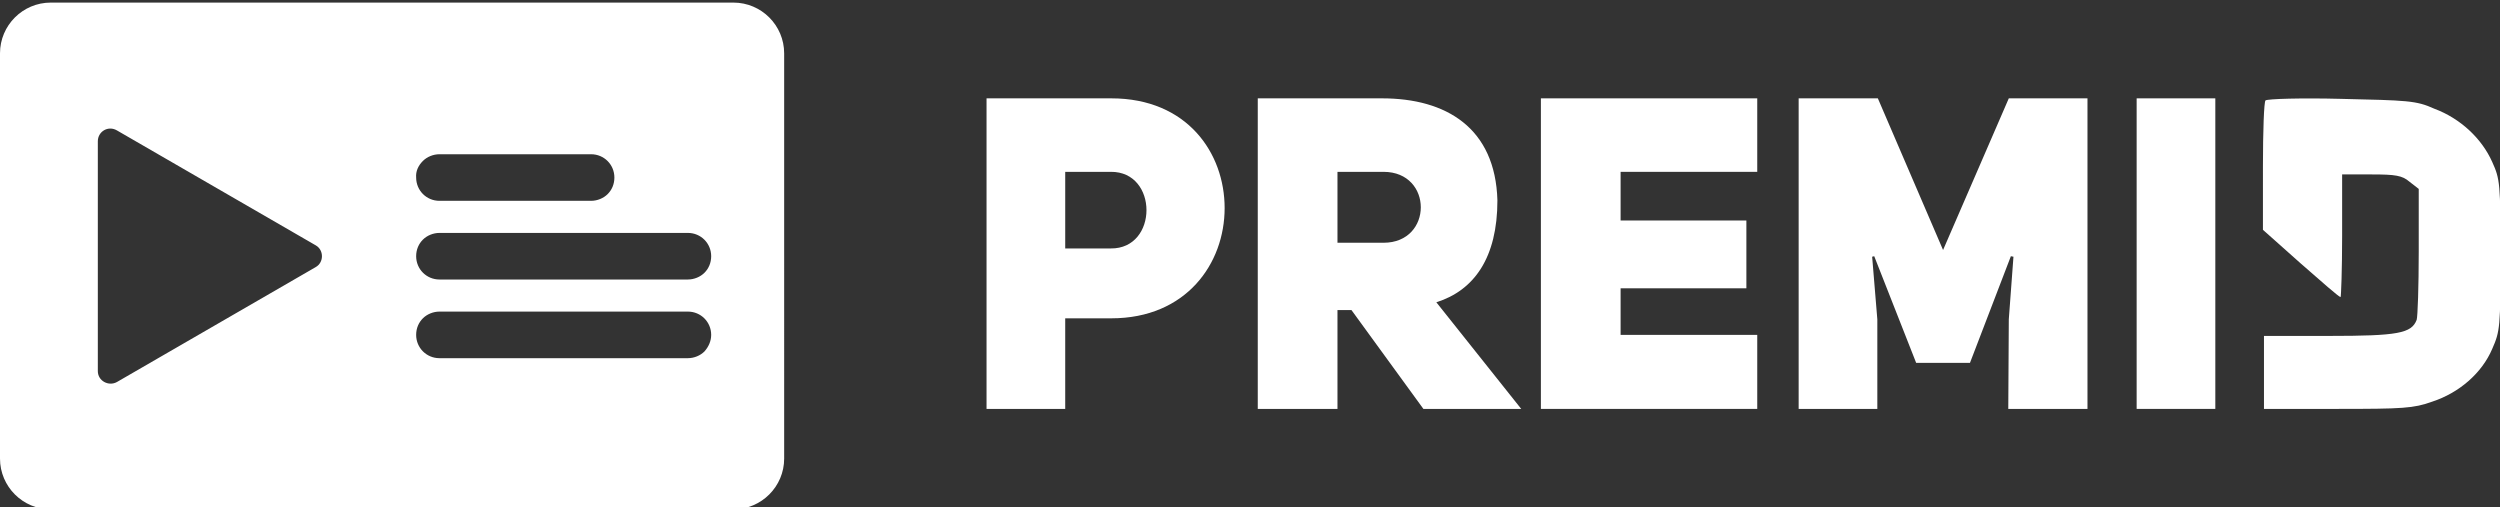 <svg xmlns="http://www.w3.org/2000/svg" xmlns:xlink="http://www.w3.org/1999/xlink" id="Слой_1" x="0" y="0" baseProfile="tiny" version="1.2" viewBox="0 0 483 98" xml:space="preserve"><rect x="0" y="0" width="483" height="98" fill="#333333" stroke="none"/><circle cx="-340" cy="167" r="257" fill="#7289DA" fill-rule="evenodd"/><rect width="573" height="144" x="-25" y="-20" fill="#101518" fill-rule="evenodd" display="none"/><path fill="#FFF" fill-rule="evenodd" d="M141.7,0.5H9.8C4.4,0.5,0,4.9,0,10.3v78.3c0,5.4,4.4,9.8,9.8,9.8h131.9	c5.4,0,9.8-4.4,9.8-9.8V10.3C151.5,4.9,147.1,0.5,141.7,0.5z M81.7,31.1c0.8-0.8,2-1.3,3.2-1.3h29.3c2.5,0,4.5,2,4.5,4.5	c0,1.3-0.5,2.4-1.3,3.2c-0.8,0.8-2,1.3-3.2,1.3H84.9c-2.5,0-4.5-2-4.5-4.5C80.3,33.1,80.8,32,81.7,31.1z M61,51.6L22.6,73.8	c-1.6,0.9-3.7-0.2-3.7-2.1V27.3c0-1.9,2-3.1,3.7-2.1L61,47.4C62.6,48.3,62.6,50.7,61,51.6z M136.1,67.9c-0.8,0.8-2,1.3-3.2,1.3h-48	c-2.5,0-4.5-2-4.5-4.5c0-1.3,0.5-2.4,1.3-3.2c0.8-0.8,2-1.3,3.2-1.3h48c2.5,0,4.5,2,4.5,4.5C137.4,65.9,136.9,67,136.1,67.9z M136.1,52.7c-0.8,0.8-2,1.3-3.2,1.3h-48c-2.5,0-4.5-2-4.5-4.5c0-1.3,0.5-2.4,1.3-3.2c0.8-0.8,2-1.3,3.2-1.3h48c2.5,0,4.5,2,4.5,4.5	C137.4,50.8,136.9,51.9,136.1,52.7z"/><g><path fill="#FFF" d="M190.7,19h24c14.7,0,21.9,10.6,21.9,21.2c0,10.7-7.4,21.3-21.9,21.3h-8.9V79h-15.2V19z M214.6,48 c9.2,0.1,9.2-14.9,0-14.8h-8.8V48H214.6z"/><path fill="#FFF" d="M261.1,59.9h-2.7V79H243V19h24c12.4,0,21.9,5.7,22.3,19.7c0,11.1-4.5,17.4-11.8,19.7L293.9,79H275 L261.1,59.9z M267.3,46.9c9.6,0,9.6-13.7,0-13.7h-8.9v13.7H267.3z"/><path fill="#FFF" d="M313.1,42.6h24.3v13.1h-24.3v9h26.4V79h-41.8V19h41.8v14.2h-26.4V42.6z"/><path fill="#FFF" d="M347.6,19h15.2l12.6,29.3L388.1,19h15.2v60H388l0.1-17.3l0.9-12.1l-0.5-0.1l-7.9,20.6h-10.4l-8.1-20.6 l-0.4,0.1l1,12.1V79h-15.2V19z"/><path fill="#FFF" d="M428,79h-15.2V19H428V79z"/><path fill="#FFF" d="M452.3,19.1c12.7,0.3,14.5,0.3,18,1.9c5.1,1.9,9.2,5.8,11.2,10.3c1.5,3.3,1.6,4.2,1.6,18 c0,13.9-0.1,14.7-1.6,18.1c-2,4.7-6.4,8.5-11.6,10.2c-3.6,1.3-5.7,1.4-18.3,1.4h-14.2v-7.1v-7H450c13.3,0,15.9-0.5,16.9-3.1 c0.2-0.6,0.4-6.5,0.4-13.1V36.5l-1.8-1.4c-1.4-1.2-2.7-1.4-7.3-1.4h-5.7v11.9c0,6.4-0.2,11.8-0.3,11.8c-0.3,0-3.7-3-7.7-6.5 l-7.3-6.5V32.1c0-6.7,0.2-12.5,0.5-12.7C438.1,19.1,444.6,18.9,452.3,19.1z"/></g><circle cx="84.5" cy="199.5" r="62" fill="#7289DA" fill-rule="evenodd"/><path fill="#FFF" fill-rule="evenodd" d="M121.4,171.7H46.6c-3.1,0-5.6,2.5-5.6,5.6v44.4c0,3.1,2.5,5.6,5.6,5.6h74.8	c3.1,0,5.6-2.5,5.6-5.6v-44.4C127,174.2,124.5,171.7,121.4,171.7z M87.3,189.1c0.5-0.5,1.1-0.8,1.8-0.8l16.5,0	c1.5,0,2.8,1.2,2.7,2.7c0,0.6-0.3,1.2-0.8,1.7c-0.5,0.5-1.1,0.8-1.8,0.8l-16.5,0c-1.5,0-2.8-1.2-2.7-2.7	C86.6,190.1,86.9,189.5,87.3,189.1z M73.8,201.7l-18.2,10.5c-1.7,1-3.9-0.2-3.9-2.2v-21c0-2,2.2-3.2,3.9-2.2l18.2,10.5	C75.5,198.3,75.5,200.7,73.8,201.7z M118.2,209.9c-0.5,0.5-1.1,0.8-1.8,0.8l-27.1,0c-1.5,0-2.8-1.2-2.7-2.7c0-0.6,0.3-1.2,0.8-1.7	c0.5-0.5,1.1-0.8,1.8-0.8l27.1,0c1.5,0,2.8,1.2,2.7,2.7C118.9,208.9,118.6,209.5,118.2,209.9z M118.2,201.3	c-0.5,0.5-1.1,0.8-1.8,0.8H89.3c-1.5,0-2.8-1.2-2.7-2.7c0-0.6,0.3-1.2,0.8-1.7c0.5-0.5,1.1-0.8,1.8-0.8h27.1c1.5,0,2.8,1.2,2.7,2.7	C118.9,200.3,118.6,200.9,118.2,201.3z"/><g><path fill="#7289DA" d="M180.7,165.2h27.4c16.8,0,25.1,12.1,25.1,24.2c0,12.2-8.4,24.3-25,24.3h-10.2v20.1h-17.3V165.2z M208.1,198.3c10.5,0.1,10.5-17,0-17h-10.1v17H208.1z"/><path fill="#7289DA" d="M261.2,212h-3.1v21.8h-17.5v-68.6H268c14.1,0,25.1,6.5,25.5,22.6c0,12.7-5.1,19.9-13.5,22.5l18.7,23.5 h-21.6L261.2,212z M268.3,197.1c10.9,0,10.9-15.7,0-15.7h-10.2v15.7H268.3z"/><path fill="#7289DA" d="M320.7,192.1h27.8v15h-27.8v10.3h30.2v16.4h-47.8v-68.6h47.8v16.3h-30.2V192.1z"/><path fill="#7289DA" d="M360.2,165.2h17.3l14.4,33.5l14.5-33.5h17.3v68.6h-17.4l0.1-19.8l1.1-13.9l-0.6-0.1l-9,23.5H386l-9.2-23.5 l-0.5,0.1l1.2,13.9v19.8h-17.3V165.2z"/><path fill="#7289DA" d="M452,233.8h-17.3v-68.6H452V233.8z"/><path fill="#7289DA" d="M479.8,165.3c14.5,0.3,16.6,0.4,20.5,2.1c5.8,2.2,10.5,6.6,12.8,11.8c1.7,3.8,1.8,4.8,1.8,20.5 c0,15.9-0.1,16.8-1.8,20.7c-2.3,5.3-7.3,9.7-13.3,11.6c-4.2,1.5-6.5,1.6-20.9,1.6h-16.3v-8.1v-8h14.5c15.2,0,18.2-0.6,19.4-3.5 c0.2-0.7,0.5-7.5,0.5-15v-13.9l-2-1.5c-1.6-1.4-3.1-1.6-8.3-1.6h-6.5v13.6c0,7.4-0.2,13.5-0.4,13.5c-0.3,0-4.3-3.4-8.8-7.5 l-8.3-7.5v-14c0-7.7,0.2-14.2,0.6-14.5C463.6,165.3,471,165.1,479.8,165.3z"/></g><path fill="#FFF" fill-rule="evenodd" d="M-178.2,46.7h-323.7c-13.3,0-24.2,10.8-24.2,24.2v192.2c0,13.3,10.8,24.2,24.2,24.2	h323.7c13.3,0,24.2-10.8,24.2-24.2V70.9C-154,57.5-164.8,46.7-178.2,46.7z M-325.6,121.9c2-2,4.8-3.3,7.9-3.3l71.2,0	c6.5,0,12.3,5.3,11.9,11.9c-0.2,2.8-1.4,5.3-3.3,7.2c-2,2-4.8,3.3-7.9,3.3l-71.2,0c-6.5,0-12.3-5.3-11.9-11.9	C-328.6,126.3-327.4,123.8-325.6,121.9z M-384.1,176.7l-78.5,45.3c-7.5,4.3-16.8-1.1-16.8-9.7v-90.7c0-8.6,9.4-14.1,16.8-9.7	l78.5,45.3C-376.6,161.6-376.6,172.4-384.1,176.7z M-192,212.1c-2,2-4.8,3.3-7.9,3.3l-117.1,0c-6.5,0-12.3-5.3-11.9-11.9	c0.2-2.8,1.4-5.3,3.3-7.2c2-2,4.8-3.3,7.9-3.3l117.1,0c6.5,0,12.3,5.3,11.9,11.9C-188.9,207.7-190.1,210.2-192,212.1z M-192,174.9	c-2,2-4.8,3.3-7.9,3.3l-117.1,0c-6.5,0-12.3-5.3-11.9-11.9c0.2-2.8,1.4-5.3,3.3-7.2c2-2,4.8-3.3,7.9-3.3l117.1,0	c6.5,0,12.3,5.3,11.9,11.9C-188.9,170.5-190.1,173-192,174.9z"/></svg>